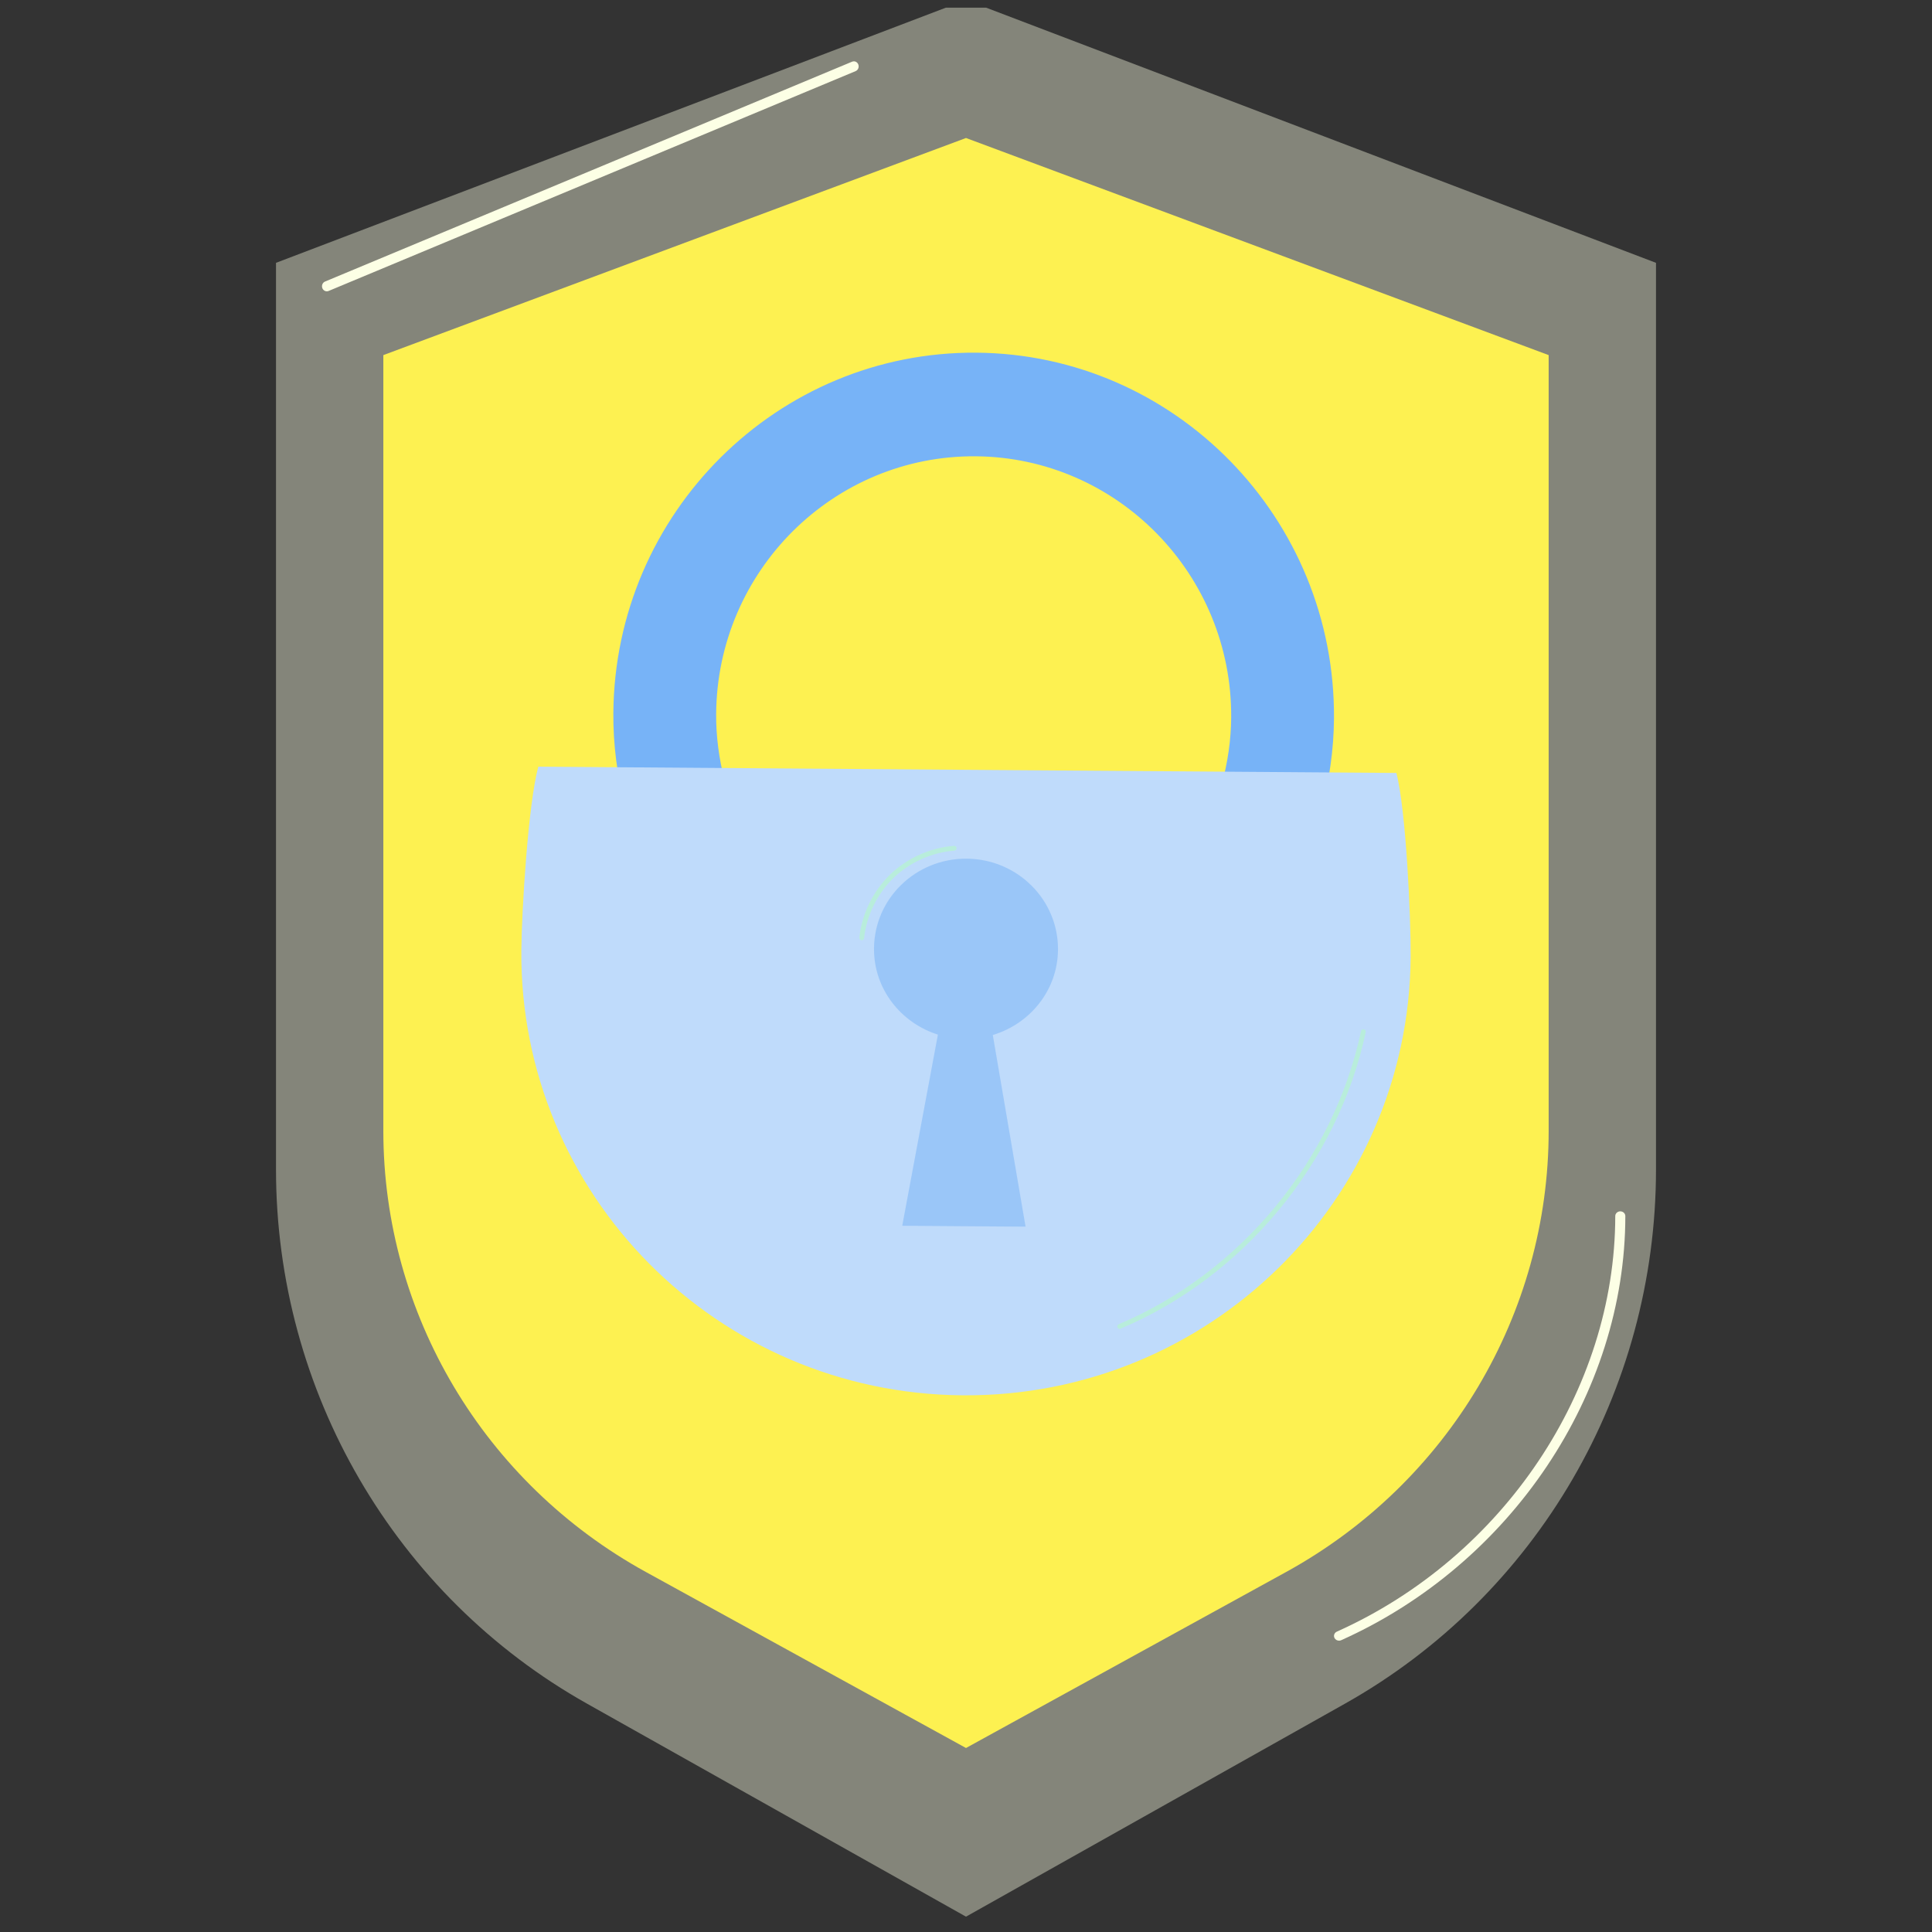 <svg width="126" height="126" viewBox="0 0 126 126" fill="none" xmlns="http://www.w3.org/2000/svg">
<rect x="0" y="0" width="126" height="126" fill="#333333" stroke="none"/>
<g clip-path="url(#clip0_3681_4371)">
<path opacity="0.4" d="M87.715 111.109L63 125L38.285 111.109C25.763 104.071 18 90.737 18 76.266V17.141L63 0L108 17.141V76.266C108 90.737 100.237 104.071 87.715 111.109Z" fill="#FCFFE5"/>
<path d="M83.871 102.525L63 114L42.129 102.525C31.556 96.712 25 85.697 25 73.743V23.159L63 9L101 23.159V73.743C101 85.697 94.444 96.712 83.871 102.525Z" fill="#FDF151"/>
<path d="M87.329 107C87.206 107 87.088 106.935 87.032 106.823C86.954 106.668 87.024 106.483 87.188 106.41C98.039 101.547 105.335 90.657 105.343 79.31C105.343 79.139 105.491 79 105.672 79C105.853 79 106 79.139 106 79.31C105.991 90.892 98.544 102.007 87.469 106.97C87.424 106.99 87.376 107 87.329 107Z" fill="#FCFFE5"/>
<path d="M21.313 19C21.188 19 21.07 18.921 21.022 18.791C20.959 18.621 21.037 18.429 21.198 18.362L55.572 4.023C55.734 3.956 55.915 4.039 55.978 4.209C56.041 4.379 55.963 4.571 55.802 4.638L21.427 18.977C21.39 18.992 21.351 19 21.313 19Z" fill="#FCFFE5"/>
<path d="M63.674 23.001C50.717 22.904 40.096 33.452 40.001 46.512C39.986 48.532 40.248 50.601 40.778 52.66L47.269 50.957C46.885 49.47 46.694 47.992 46.705 46.562C46.773 37.227 54.363 29.689 63.625 29.758C72.885 29.827 80.363 37.477 80.295 46.811C80.284 48.249 80.073 49.723 79.669 51.194L86.129 53C86.692 50.957 86.984 48.892 86.999 46.861C87.095 33.801 76.631 23.097 63.674 23.001Z" fill="#77B3F7"/>
<path d="M35.11 50C34.448 52.38 34.02 59.405 34.001 61.992C33.883 77.895 46.77 90.882 62.786 90.999C78.802 91.117 91.881 78.32 91.999 62.417C92.018 59.83 91.695 52.8 91.068 50.41L35.11 50Z" fill="#BFDBFB"/>
<path opacity="0.5" d="M69 61.936C69.024 58.682 66.358 56.024 63.044 56C59.73 55.976 57.025 58.595 57 61.849C56.98 64.486 58.74 66.705 61.167 67.475L58.842 79.942L66.885 80L64.748 67.501C67.187 66.767 68.98 64.573 69 61.936Z" fill="#77B3F7"/>
<g opacity="0.5">
<path d="M56.2 61.32C56.194 61.32 56.189 61.32 56.183 61.319C56.097 61.31 56.035 61.233 56.044 61.147C56.208 59.611 56.939 58.112 58.049 57.037C59.159 55.962 60.68 55.279 62.221 55.164C62.307 55.157 62.382 55.222 62.389 55.309C62.395 55.395 62.33 55.47 62.244 55.477C60.775 55.587 59.325 56.237 58.267 57.262C57.209 58.288 56.512 59.715 56.355 61.18C56.347 61.261 56.279 61.32 56.2 61.32Z" fill="#B2FFBB"/>
</g>
<g opacity="0.5">
<path d="M73.025 86.662C72.964 86.662 72.906 86.626 72.88 86.567C72.846 86.487 72.884 86.395 72.964 86.361C80.905 83.005 86.959 75.682 88.763 67.252C88.781 67.167 88.865 67.113 88.949 67.131C89.034 67.149 89.088 67.233 89.07 67.317C87.244 75.846 81.119 83.254 73.085 86.65C73.066 86.658 73.045 86.662 73.025 86.662Z" fill="#B2FFBB"/>
</g>
</g>
<defs>
<clipPath id="clip0_3681_4371">
<rect width="125" height="125" fill="white" transform="translate(0.5 0.5)"/>
</clipPath>
</defs>
</svg>
